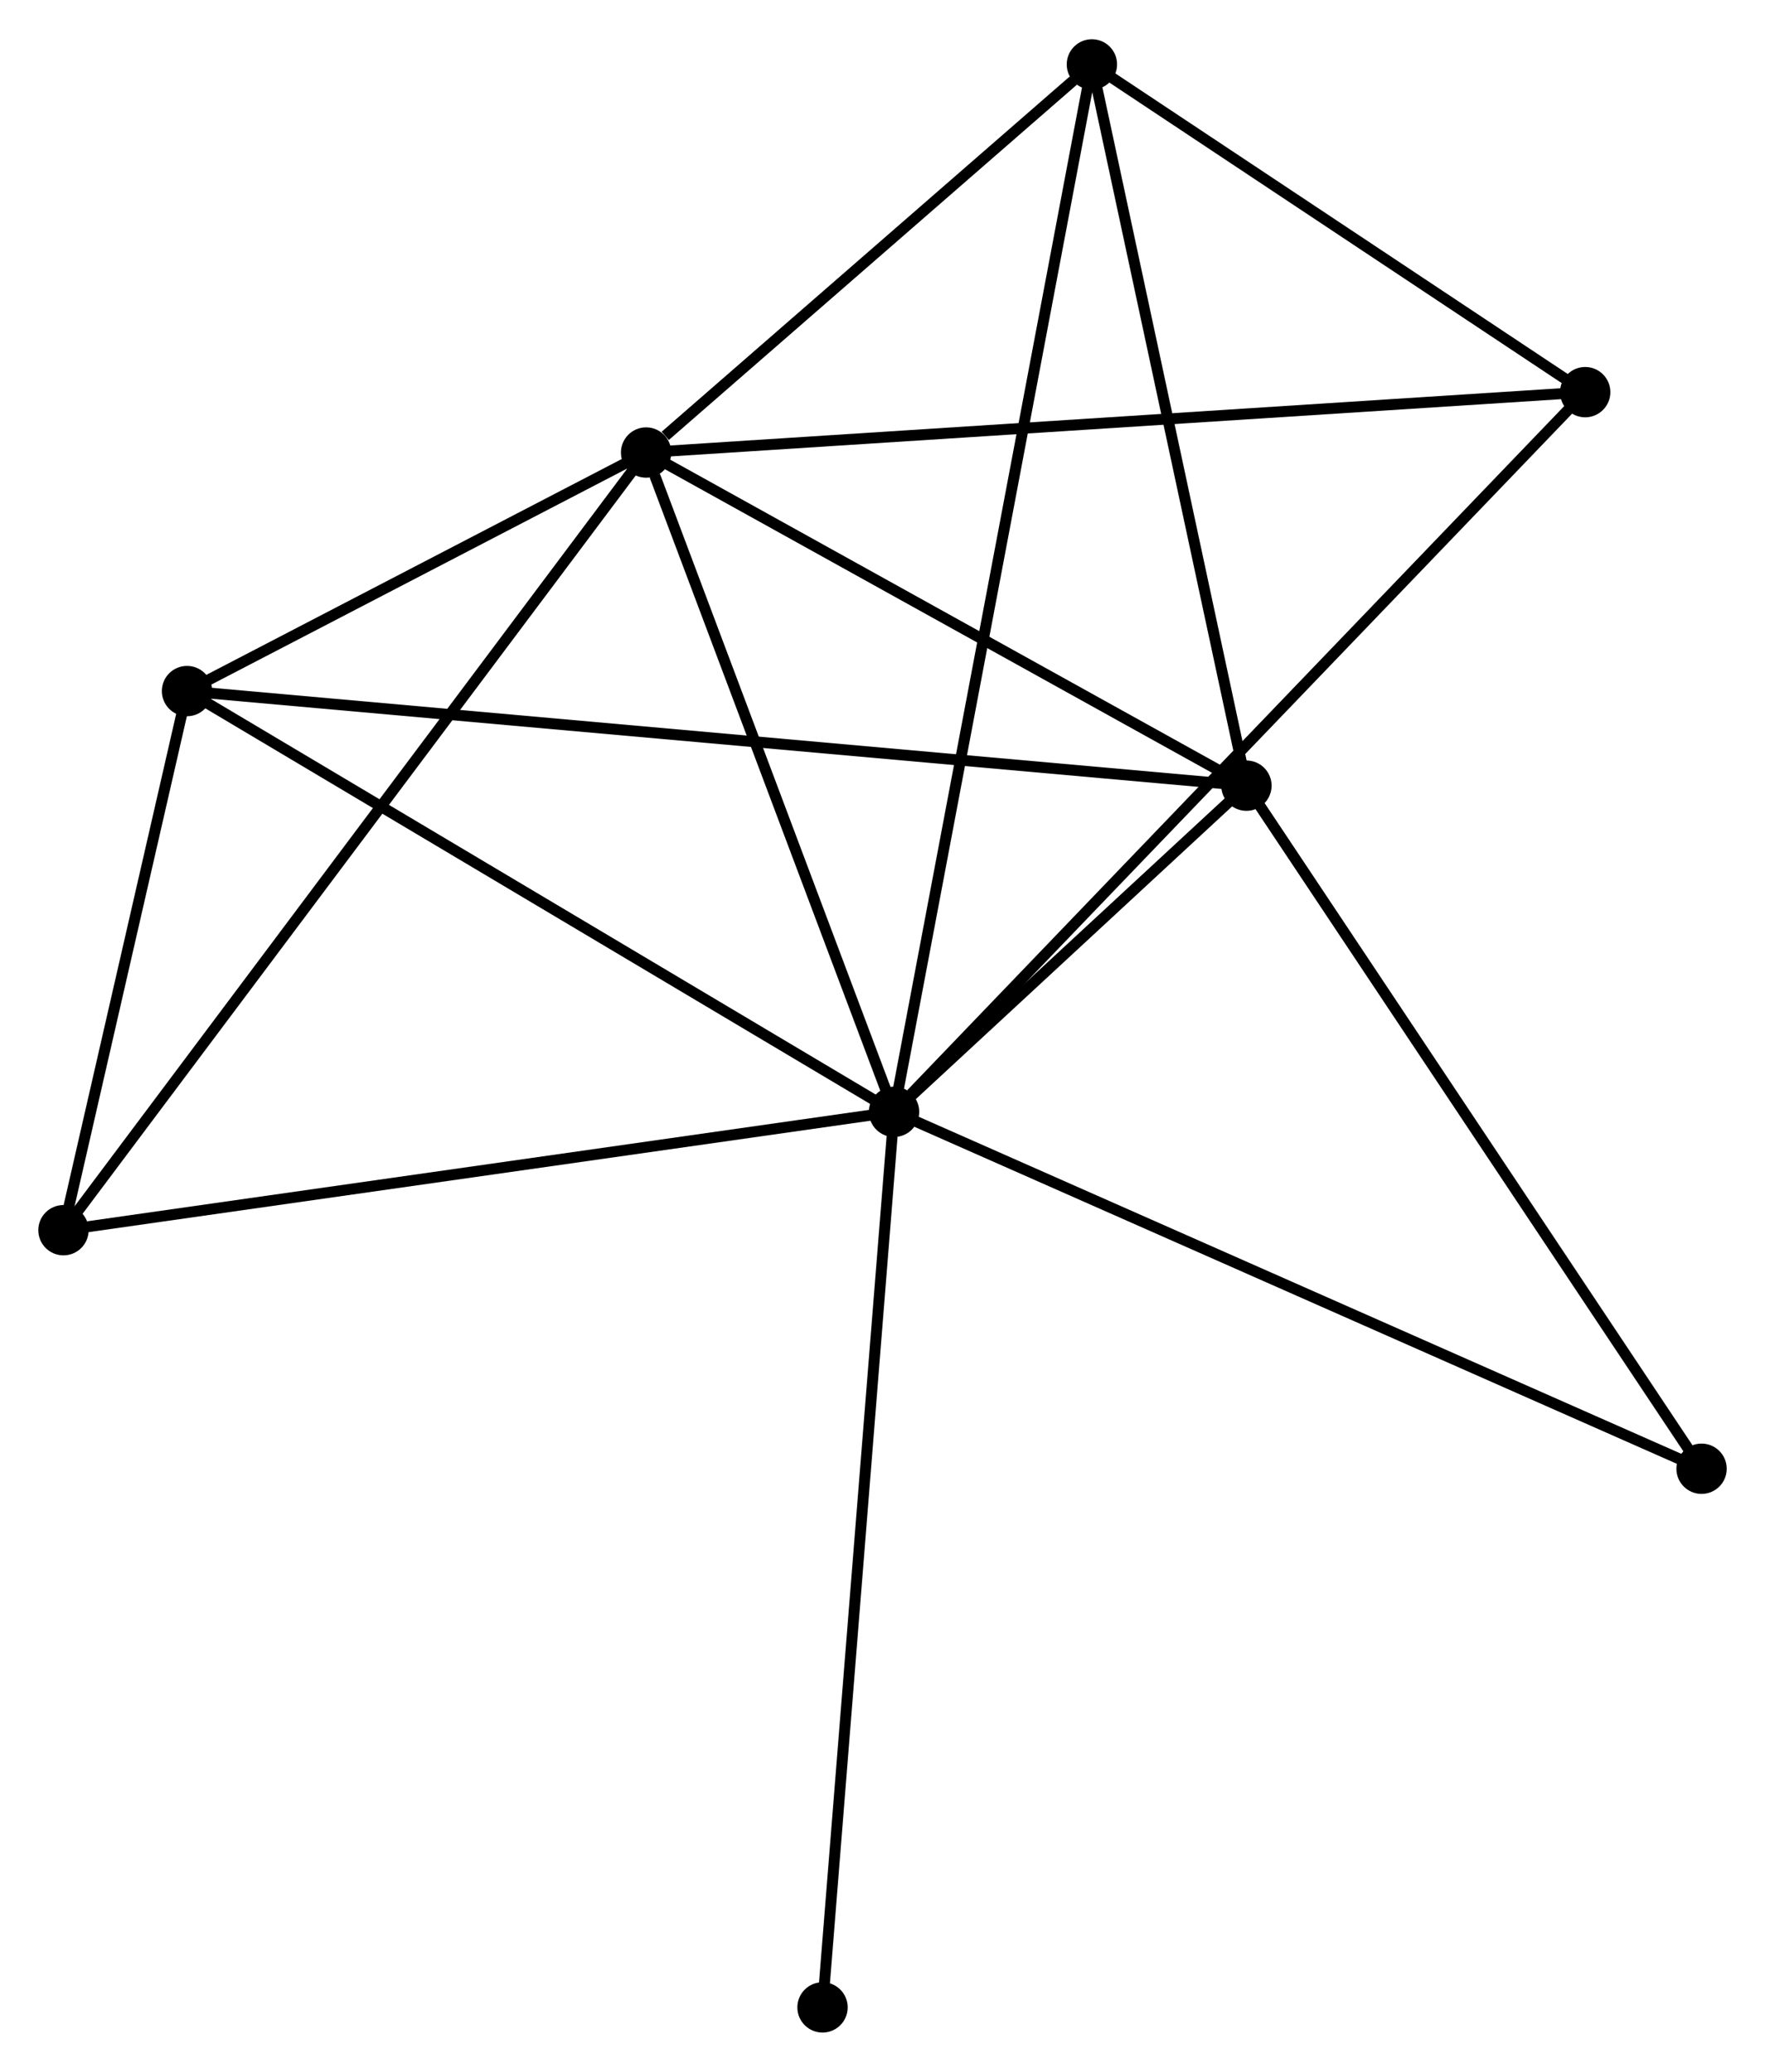 <?xml version="1.0" encoding="UTF-8" standalone="no"?>
<!DOCTYPE svg PUBLIC "-//W3C//DTD SVG 1.1//EN"
 "http://www.w3.org/Graphics/SVG/1.1/DTD/svg11.dtd">
<!-- Generated by graphviz version 2.36.0 (20140111.2315)
 -->
<!-- Title: %3 Pages: 1 -->
<svg width="161pt" height="189pt"
 viewBox="0.00 0.00 161.29 189.17" xmlns="http://www.w3.org/2000/svg" xmlns:xlink="http://www.w3.org/1999/xlink">
<g id="graph0" class="graph" transform="scale(1 1) rotate(0) translate(4 185.166)">
<title>%3</title>
<!-- 0 -->
<g id="node1" class="node"><title>0</title>
<ellipse fill="black" stroke="black" cx="77.701" cy="-83.645" rx="1.8" ry="1.8"/>
</g>
<!-- 1 -->
<g id="node2" class="node"><title>1</title>
<ellipse fill="black" stroke="black" cx="55.043" cy="-143.896" rx="1.8" ry="1.8"/>
</g>
<!-- 0&#45;&#45;1 -->
<g id="edge1" class="edge"><title>0&#45;&#45;1</title>
<path fill="none" stroke="black" d="M77.047,-85.383C73.797,-94.027 59.387,-132.343 55.836,-141.787"/>
</g>
<!-- 2 -->
<g id="node3" class="node"><title>2</title>
<ellipse fill="black" stroke="black" cx="109.902" cy="-113.451" rx="1.8" ry="1.8"/>
</g>
<!-- 0&#45;&#45;2 -->
<g id="edge2" class="edge"><title>0&#45;&#45;2</title>
<path fill="none" stroke="black" d="M79.085,-84.925C84.381,-89.828 103.334,-107.371 108.56,-112.208"/>
</g>
<!-- 3 -->
<g id="node4" class="node"><title>3</title>
<ellipse fill="black" stroke="black" cx="95.781" cy="-179.366" rx="1.8" ry="1.8"/>
</g>
<!-- 0&#45;&#45;3 -->
<g id="edge3" class="edge"><title>0&#45;&#45;3</title>
<path fill="none" stroke="black" d="M78.079,-85.644C80.431,-98.101 93.059,-164.952 95.406,-177.377"/>
</g>
<!-- 4 -->
<g id="node5" class="node"><title>4</title>
<ellipse fill="black" stroke="black" cx="13.09" cy="-122.096" rx="1.8" ry="1.8"/>
</g>
<!-- 0&#45;&#45;4 -->
<g id="edge4" class="edge"><title>0&#45;&#45;4</title>
<path fill="none" stroke="black" d="M76.104,-84.595C67.243,-89.869 24.182,-115.495 14.869,-121.037"/>
</g>
<!-- 5 -->
<g id="node6" class="node"><title>5</title>
<ellipse fill="black" stroke="black" cx="140.859" cy="-149.414" rx="1.8" ry="1.8"/>
</g>
<!-- 0&#45;&#45;5 -->
<g id="edge5" class="edge"><title>0&#45;&#45;5</title>
<path fill="none" stroke="black" d="M79.262,-85.27C88.076,-94.449 131.504,-139.672 139.569,-148.071"/>
</g>
<!-- 6 -->
<g id="node7" class="node"><title>6</title>
<ellipse fill="black" stroke="black" cx="1.8" cy="-72.827" rx="1.8" ry="1.8"/>
</g>
<!-- 0&#45;&#45;6 -->
<g id="edge6" class="edge"><title>0&#45;&#45;6</title>
<path fill="none" stroke="black" d="M75.825,-83.377C65.324,-81.881 13.94,-74.557 3.611,-73.085"/>
</g>
<!-- 7 -->
<g id="node8" class="node"><title>7</title>
<ellipse fill="black" stroke="black" cx="151.493" cy="-51.026" rx="1.8" ry="1.8"/>
</g>
<!-- 0&#45;&#45;7 -->
<g id="edge7" class="edge"><title>0&#45;&#45;7</title>
<path fill="none" stroke="black" d="M79.525,-82.838C89.734,-78.326 139.69,-56.243 149.732,-51.804"/>
</g>
<!-- 8 -->
<g id="node9" class="node"><title>8</title>
<ellipse fill="black" stroke="black" cx="71.164" cy="-1.8" rx="1.8" ry="1.8"/>
</g>
<!-- 0&#45;&#45;8 -->
<g id="edge8" class="edge"><title>0&#45;&#45;8</title>
<path fill="none" stroke="black" d="M77.539,-81.621C76.635,-70.298 72.21,-14.89 71.32,-3.752"/>
</g>
<!-- 1&#45;&#45;2 -->
<g id="edge9" class="edge"><title>1&#45;&#45;2</title>
<path fill="none" stroke="black" d="M56.868,-142.883C65.197,-138.261 99.555,-119.193 108.014,-114.499"/>
</g>
<!-- 1&#45;&#45;3 -->
<g id="edge10" class="edge"><title>1&#45;&#45;3</title>
<path fill="none" stroke="black" d="M56.793,-145.42C63.494,-151.255 87.472,-172.131 94.083,-177.887"/>
</g>
<!-- 1&#45;&#45;4 -->
<g id="edge11" class="edge"><title>1&#45;&#45;4</title>
<path fill="none" stroke="black" d="M53.24,-142.959C46.339,-139.374 21.648,-126.542 14.839,-123.005"/>
</g>
<!-- 1&#45;&#45;5 -->
<g id="edge12" class="edge"><title>1&#45;&#45;5</title>
<path fill="none" stroke="black" d="M57.164,-144.033C69.037,-144.796 127.133,-148.532 138.812,-149.283"/>
</g>
<!-- 1&#45;&#45;6 -->
<g id="edge13" class="edge"><title>1&#45;&#45;6</title>
<path fill="none" stroke="black" d="M53.931,-142.412C47.002,-133.163 9.817,-83.528 2.906,-74.303"/>
</g>
<!-- 2&#45;&#45;3 -->
<g id="edge14" class="edge"><title>2&#45;&#45;3</title>
<path fill="none" stroke="black" d="M109.495,-115.352C107.433,-124.978 98.166,-168.234 96.163,-177.581"/>
</g>
<!-- 2&#45;&#45;4 -->
<g id="edge15" class="edge"><title>2&#45;&#45;4</title>
<path fill="none" stroke="black" d="M107.88,-113.631C95.281,-114.756 27.668,-120.794 15.101,-121.916"/>
</g>
<!-- 2&#45;&#45;7 -->
<g id="edge16" class="edge"><title>2&#45;&#45;7</title>
<path fill="none" stroke="black" d="M110.931,-111.907C116.635,-103.346 144.353,-61.742 150.348,-52.744"/>
</g>
<!-- 3&#45;&#45;5 -->
<g id="edge17" class="edge"><title>3&#45;&#45;5</title>
<path fill="none" stroke="black" d="M97.281,-178.369C104.125,-173.822 132.356,-155.064 139.307,-150.445"/>
</g>
<!-- 4&#45;&#45;6 -->
<g id="edge18" class="edge"><title>4&#45;&#45;6</title>
<path fill="none" stroke="black" d="M12.605,-119.979C10.748,-111.874 4.103,-82.877 2.271,-74.881"/>
</g>
</g>
</svg>

